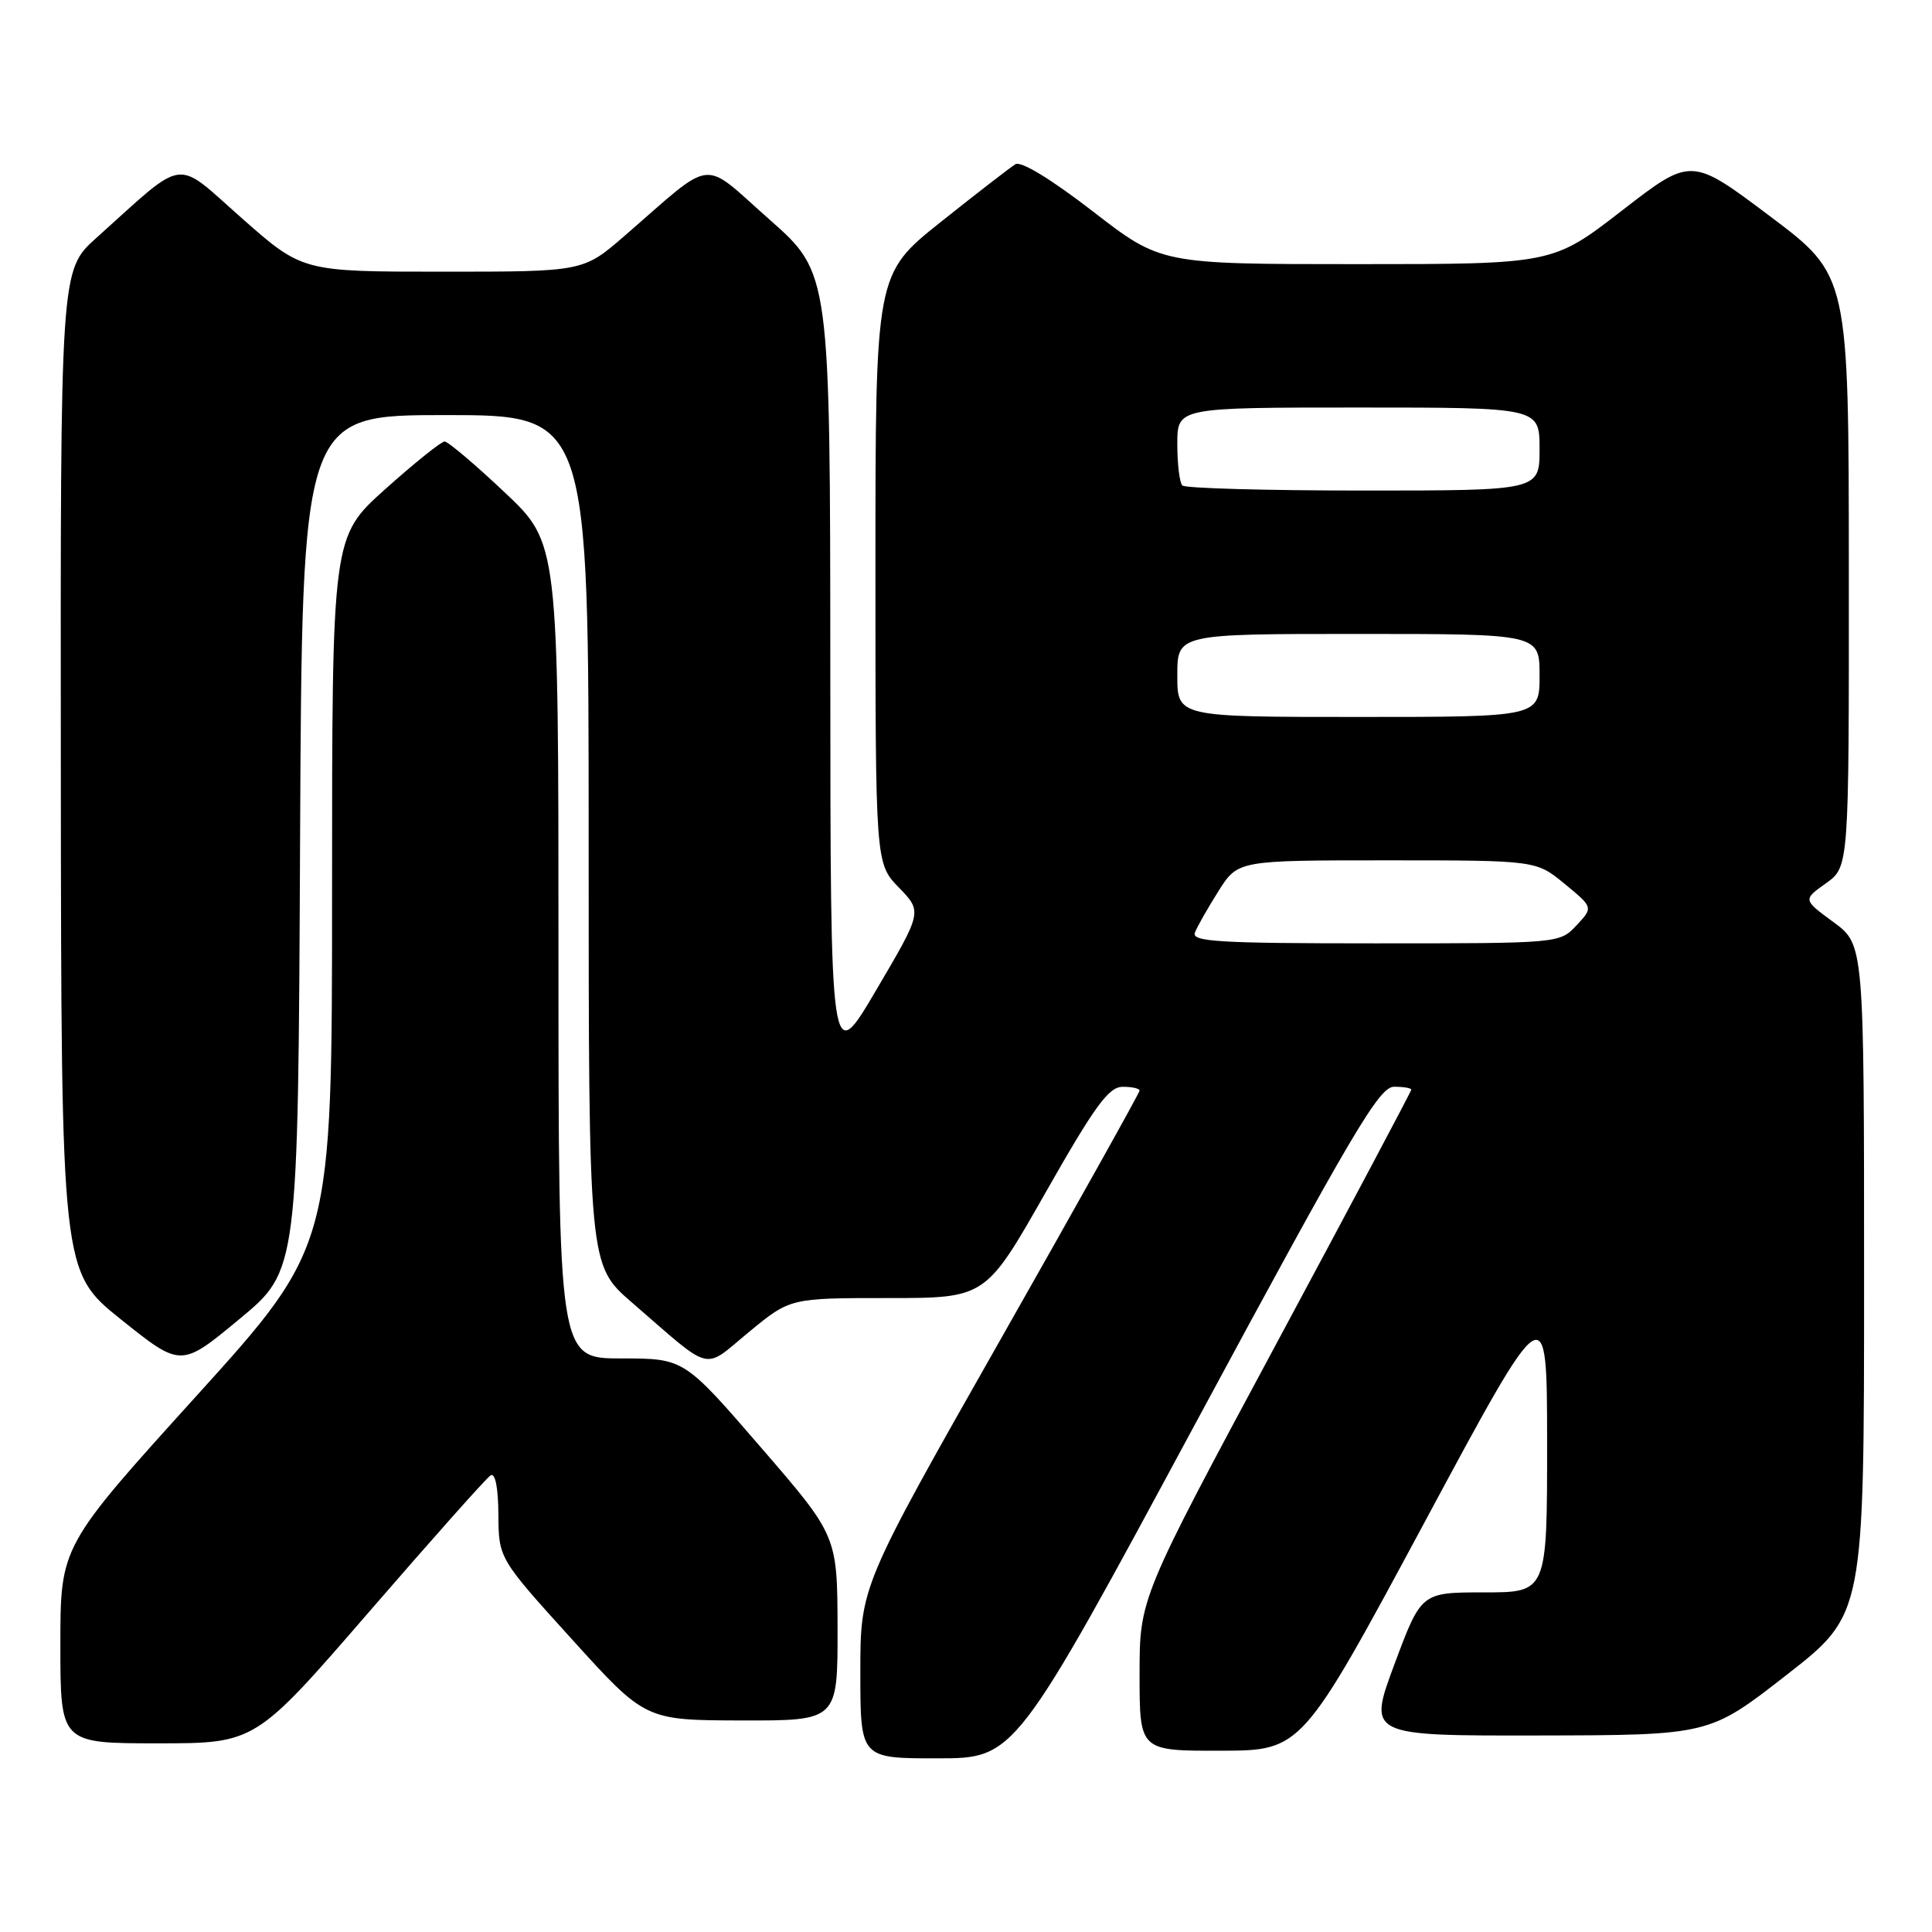 <?xml version="1.0" encoding="UTF-8" standalone="no"?>
<!DOCTYPE svg PUBLIC "-//W3C//DTD SVG 1.1//EN" "http://www.w3.org/Graphics/SVG/1.1/DTD/svg11.dtd" >
<svg xmlns="http://www.w3.org/2000/svg" xmlns:xlink="http://www.w3.org/1999/xlink" version="1.1" viewBox="0 0 256 256">
 <g >
 <path fill="currentColor"
d=" M 158.47 188.49 C 179.28 149.88 182.75 144.00 184.72 144.00 C 185.98 144.00 187.00 144.17 187.00 144.39 C 187.00 144.60 178.90 159.85 169.00 178.28 C 151.00 211.79 151.00 211.79 151.00 221.89 C 151.00 232.00 151.00 232.00 161.75 231.98 C 172.50 231.95 172.50 231.95 188.75 201.73 C 204.99 171.50 204.99 171.50 205.00 191.25 C 205.00 211.00 205.00 211.00 196.66 211.00 C 188.32 211.00 188.32 211.00 184.78 220.50 C 181.24 230.00 181.24 230.00 203.87 229.96 C 226.50 229.92 226.50 229.92 236.75 221.92 C 247.00 213.93 247.00 213.93 247.00 169.55 C 247.00 125.17 247.00 125.17 242.95 122.19 C 238.89 119.21 238.89 119.21 241.95 117.04 C 245.00 114.86 245.00 114.86 244.98 75.68 C 244.97 36.50 244.97 36.50 234.53 28.65 C 224.09 20.80 224.09 20.80 214.92 27.90 C 205.75 35.00 205.75 35.00 179.79 35.00 C 153.84 35.00 153.84 35.00 144.81 28.01 C 139.29 23.75 135.30 21.31 134.55 21.76 C 133.88 22.17 129.43 25.61 124.66 29.41 C 116.00 36.32 116.00 36.32 116.00 75.36 C 116.00 114.40 116.00 114.40 119.11 117.61 C 122.21 120.81 122.21 120.81 116.12 131.16 C 110.04 141.50 110.04 141.50 110.02 88.84 C 110.00 36.18 110.00 36.18 101.94 29.07 C 92.79 20.99 94.87 20.75 82.76 31.25 C 77.28 36.00 77.28 36.00 58.68 36.00 C 40.07 36.00 40.07 36.00 32.04 28.91 C 22.99 20.93 24.86 20.67 12.75 31.54 C 8.00 35.81 8.00 35.81 8.06 102.15 C 8.12 168.50 8.12 168.50 16.05 174.85 C 23.99 181.20 23.99 181.20 31.74 174.77 C 39.50 168.35 39.50 168.35 39.76 111.67 C 40.02 55.00 40.02 55.00 59.01 55.00 C 78.00 55.00 78.00 55.00 78.00 111.31 C 78.00 167.62 78.00 167.62 83.70 172.56 C 94.62 182.01 93.03 181.61 99.25 176.49 C 104.70 172.00 104.70 172.00 117.65 172.00 C 130.60 172.00 130.60 172.00 138.55 158.01 C 145.07 146.53 146.91 144.01 148.75 144.01 C 149.99 144.00 151.00 144.23 151.00 144.51 C 151.00 144.79 142.68 159.69 132.50 177.62 C 114.00 210.22 114.00 210.22 114.00 221.61 C 114.00 233.00 114.00 233.00 124.25 232.99 C 134.50 232.98 134.50 232.98 158.47 188.49 Z  M 48.93 213.55 C 57.23 203.96 64.46 195.83 65.01 195.49 C 65.62 195.12 66.02 197.12 66.04 200.69 C 66.08 206.50 66.08 206.50 75.79 217.22 C 85.50 227.94 85.50 227.94 98.25 227.97 C 111.00 228.00 111.00 228.00 110.98 215.75 C 110.95 203.50 110.95 203.50 100.79 191.75 C 90.64 180.00 90.64 180.00 82.32 180.00 C 74.00 180.00 74.00 180.00 74.00 125.98 C 74.00 71.96 74.00 71.96 66.86 65.23 C 62.94 61.53 59.36 58.50 58.91 58.50 C 58.47 58.50 54.93 61.34 51.05 64.81 C 44.00 71.13 44.00 71.13 44.00 118.13 C 44.00 165.12 44.00 165.12 26.00 185.00 C 8.00 204.88 8.00 204.88 8.00 217.94 C 8.00 231.00 8.00 231.00 20.92 231.00 C 33.83 231.00 33.83 231.00 48.93 213.55 Z  M 158.33 123.58 C 158.63 122.79 160.04 120.32 161.45 118.08 C 164.03 114.00 164.03 114.00 183.78 114.00 C 203.54 114.00 203.54 114.00 207.33 117.12 C 211.12 120.24 211.12 120.24 208.89 122.62 C 206.65 125.00 206.65 125.00 182.22 125.00 C 161.49 125.00 157.87 124.78 158.33 123.58 Z  M 156.00 89.50 C 156.00 84.00 156.00 84.00 180.00 84.00 C 204.00 84.00 204.00 84.00 204.00 89.50 C 204.00 95.00 204.00 95.00 180.00 95.00 C 156.00 95.00 156.00 95.00 156.00 89.50 Z  M 156.67 64.33 C 156.30 63.97 156.00 61.49 156.00 58.83 C 156.00 54.00 156.00 54.00 180.00 54.00 C 204.00 54.00 204.00 54.00 204.00 59.50 C 204.00 65.00 204.00 65.00 180.67 65.00 C 167.83 65.00 157.03 64.70 156.67 64.33 Z "/>
</g>
</svg>